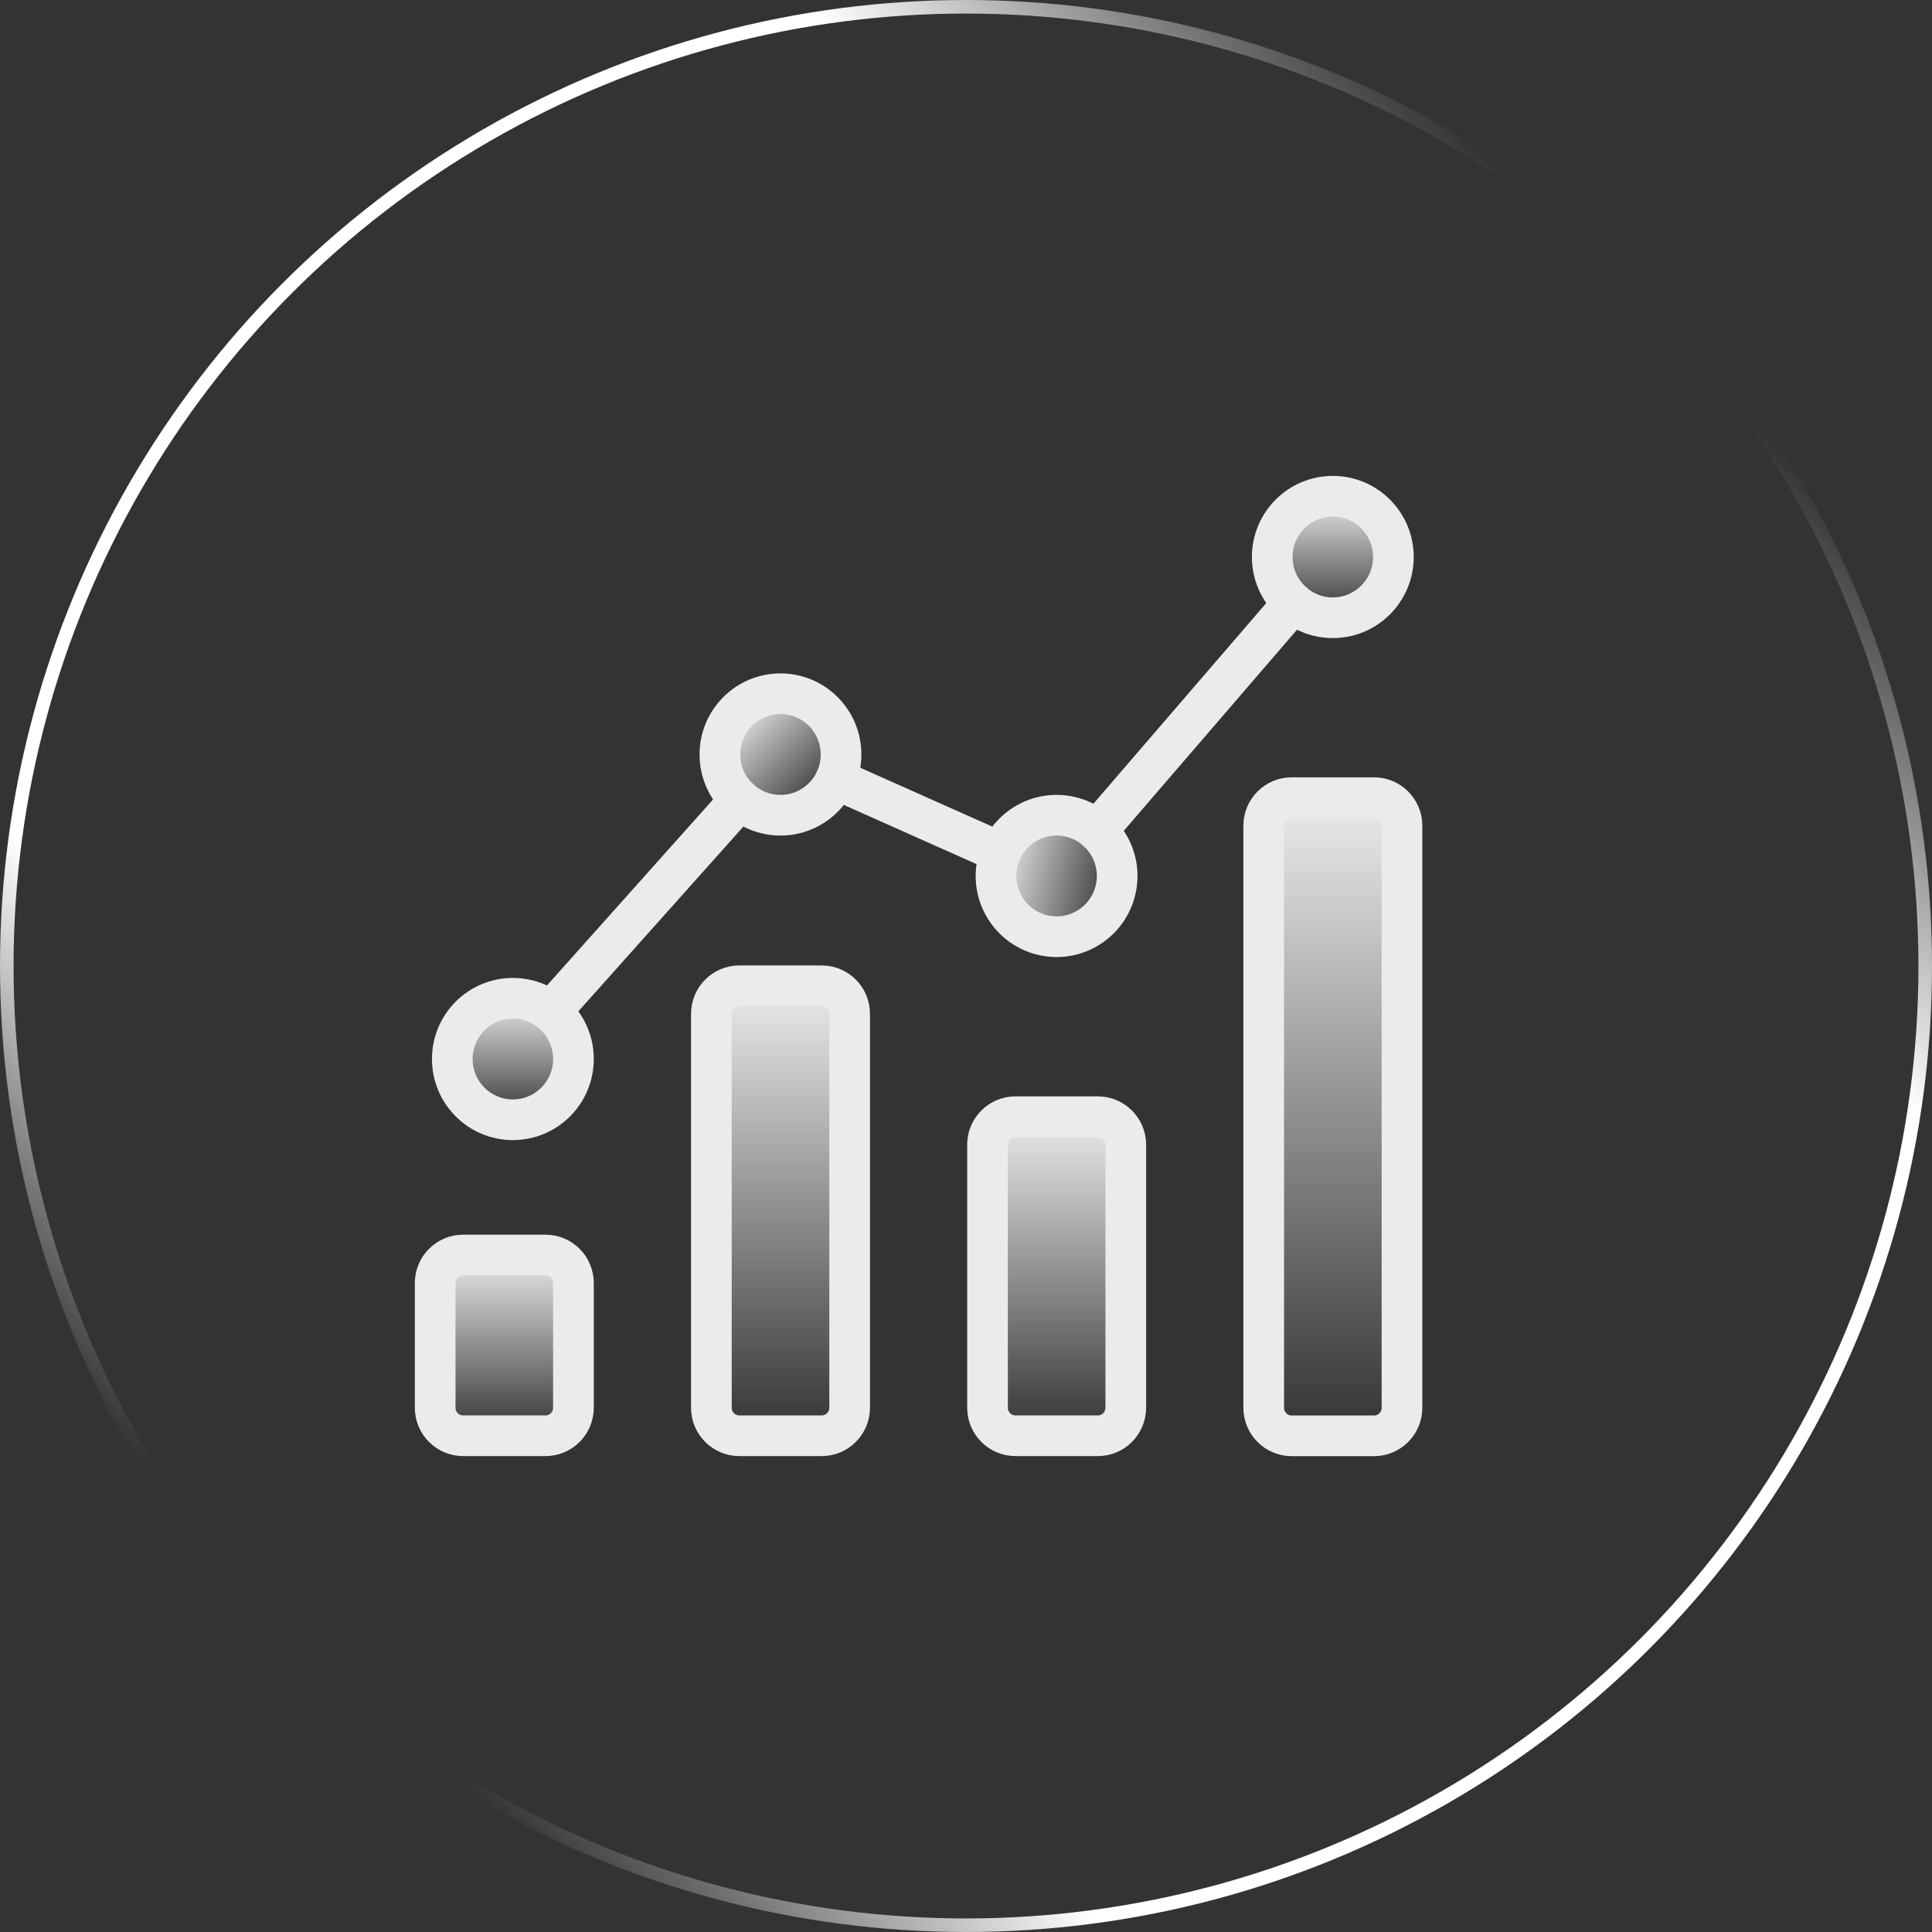<svg width="285" height="285" viewBox="0 0 285 285" fill="none" xmlns="http://www.w3.org/2000/svg">
<rect x="0" y="0" width="285" height="285" fill="#333333" stroke="none"/>
<g opacity="0.9" clip-path="url(#clip0_4005_47)">
<path d="M80.469 185.135H68.318C66.041 185.135 64.195 186.986 64.195 189.27V207.661C64.195 209.945 66.041 211.796 68.318 211.796H80.469C82.746 211.796 84.592 209.945 84.592 207.661V189.27C84.592 186.986 82.746 185.135 80.469 185.135Z" fill="url(#paint0_linear_4005_47)" stroke="white" stroke-width="6" stroke-miterlimit="10" stroke-linecap="round"/>
<path d="M121.213 145.418H109.063C106.785 145.418 104.939 147.27 104.939 149.553V207.661C104.939 209.945 106.785 211.796 109.063 211.796H121.213C123.49 211.796 125.336 209.945 125.336 207.661V149.553C125.336 147.27 123.49 145.418 121.213 145.418Z" fill="url(#paint1_linear_4005_47)" stroke="white" stroke-width="6" stroke-miterlimit="10" stroke-linecap="round"/>
<path d="M161.947 164.731H149.797C147.52 164.731 145.674 166.582 145.674 168.866V207.662C145.674 209.945 147.52 211.796 149.797 211.796H161.947C164.225 211.796 166.071 209.945 166.071 207.662V168.866C166.071 166.582 164.225 164.731 161.947 164.731Z" fill="url(#paint2_linear_4005_47)" stroke="white" stroke-width="6" stroke-miterlimit="10" stroke-linecap="round"/>
<path d="M202.692 117.666H190.541C188.264 117.666 186.418 119.517 186.418 121.801V207.672C186.418 209.955 188.264 211.806 190.541 211.806H202.692C204.969 211.806 206.815 209.955 206.815 207.672V121.801C206.815 119.517 204.969 117.666 202.692 117.666Z" fill="url(#paint3_linear_4005_47)" stroke="white" stroke-width="6" stroke-miterlimit="10" stroke-linecap="round"/>
<path d="M161.818 122.552L190.771 88.942" stroke="white" stroke-width="6" stroke-miterlimit="10" stroke-linecap="round"/>
<path d="M123.3 114.932L147.621 125.775" stroke="white" stroke-width="6" stroke-miterlimit="10" stroke-linecap="round"/>
<path d="M81.247 149.243L109.182 117.966" stroke="white" stroke-width="6" stroke-miterlimit="10" stroke-linecap="round"/>
<path d="M121.449 117.633C124.938 114.134 124.938 108.46 121.449 104.961C117.959 101.462 112.302 101.462 108.812 104.961C105.322 108.46 105.322 114.134 108.812 117.633C112.302 121.132 117.959 121.132 121.449 117.633Z" fill="url(#paint4_linear_4005_47)" stroke="white" stroke-width="6" stroke-miterlimit="10" stroke-linecap="round"/>
<path d="M75.656 165.182C80.591 165.182 84.592 161.17 84.592 156.221C84.592 151.272 80.591 147.26 75.656 147.26C70.721 147.26 66.721 151.272 66.721 156.221C66.721 161.17 70.721 165.182 75.656 165.182Z" fill="url(#paint5_linear_4005_47)" stroke="white" stroke-width="6" stroke-miterlimit="10" stroke-linecap="round"/>
<path d="M164.559 131.276C165.693 126.459 162.718 121.633 157.915 120.497C153.112 119.36 148.299 122.343 147.166 127.159C146.032 131.976 149.007 136.802 153.81 137.938C158.613 139.075 163.426 136.092 164.559 131.276Z" fill="url(#paint6_linear_4005_47)" stroke="white" stroke-width="6" stroke-miterlimit="10" stroke-linecap="round"/>
<path d="M205.547 82.164C205.547 87.11 201.544 91.125 196.612 91.125C191.68 91.125 187.676 87.11 187.676 82.164C187.676 77.218 191.68 73.204 196.612 73.204C201.544 73.204 205.547 77.218 205.547 82.164Z" fill="url(#paint7_linear_4005_47)" stroke="white" stroke-width="6" stroke-miterlimit="10" stroke-linecap="round"/>
</g>
<circle cx="142.5" cy="142.5" r="141.5" stroke="url(#paint8_linear_4005_47)" stroke-width="2"/>
<defs>
<linearGradient id="paint0_linear_4005_47" x1="74.393" y1="185.135" x2="74.393" y2="211.796" gradientUnits="userSpaceOnUse">
<stop stop-color="white"/>
<stop offset="1" stop-color="white" stop-opacity="0"/>
</linearGradient>
<linearGradient id="paint1_linear_4005_47" x1="115.138" y1="145.418" x2="115.138" y2="211.796" gradientUnits="userSpaceOnUse">
<stop stop-color="white"/>
<stop offset="1" stop-color="white" stop-opacity="0"/>
</linearGradient>
<linearGradient id="paint2_linear_4005_47" x1="155.872" y1="164.731" x2="155.872" y2="211.796" gradientUnits="userSpaceOnUse">
<stop stop-color="white"/>
<stop offset="1" stop-color="white" stop-opacity="0"/>
</linearGradient>
<linearGradient id="paint3_linear_4005_47" x1="196.617" y1="117.666" x2="196.617" y2="211.806" gradientUnits="userSpaceOnUse">
<stop stop-color="white"/>
<stop offset="1" stop-color="white" stop-opacity="0"/>
</linearGradient>
<linearGradient id="paint4_linear_4005_47" x1="108.812" y1="104.961" x2="121.484" y2="117.598" gradientUnits="userSpaceOnUse">
<stop stop-color="white"/>
<stop offset="1" stop-color="white" stop-opacity="0"/>
</linearGradient>
<linearGradient id="paint5_linear_4005_47" x1="75.656" y1="147.26" x2="75.656" y2="165.182" gradientUnits="userSpaceOnUse">
<stop stop-color="white"/>
<stop offset="1" stop-color="white" stop-opacity="0"/>
</linearGradient>
<linearGradient id="paint6_linear_4005_47" x1="147.166" y1="127.159" x2="164.564" y2="131.254" gradientUnits="userSpaceOnUse">
<stop stop-color="white"/>
<stop offset="1" stop-color="white" stop-opacity="0"/>
</linearGradient>
<linearGradient id="paint7_linear_4005_47" x1="196.612" y1="73.204" x2="196.612" y2="91.125" gradientUnits="userSpaceOnUse">
<stop stop-color="white"/>
<stop offset="1" stop-color="white" stop-opacity="0"/>
</linearGradient>
<linearGradient id="paint8_linear_4005_47" x1="238.5" y1="42" x2="43" y2="237.5" gradientUnits="userSpaceOnUse">
<stop stop-color="white" stop-opacity="0"/>
<stop offset="0.2" stop-color="white"/>
<stop offset="0.814" stop-color="white"/>
<stop offset="1" stop-color="white" stop-opacity="0"/>
</linearGradient>
<clipPath id="clip0_4005_47">
<rect width="149" height="145" fill="white" transform="translate(61 70)"/>
</clipPath>
</defs>
</svg>
